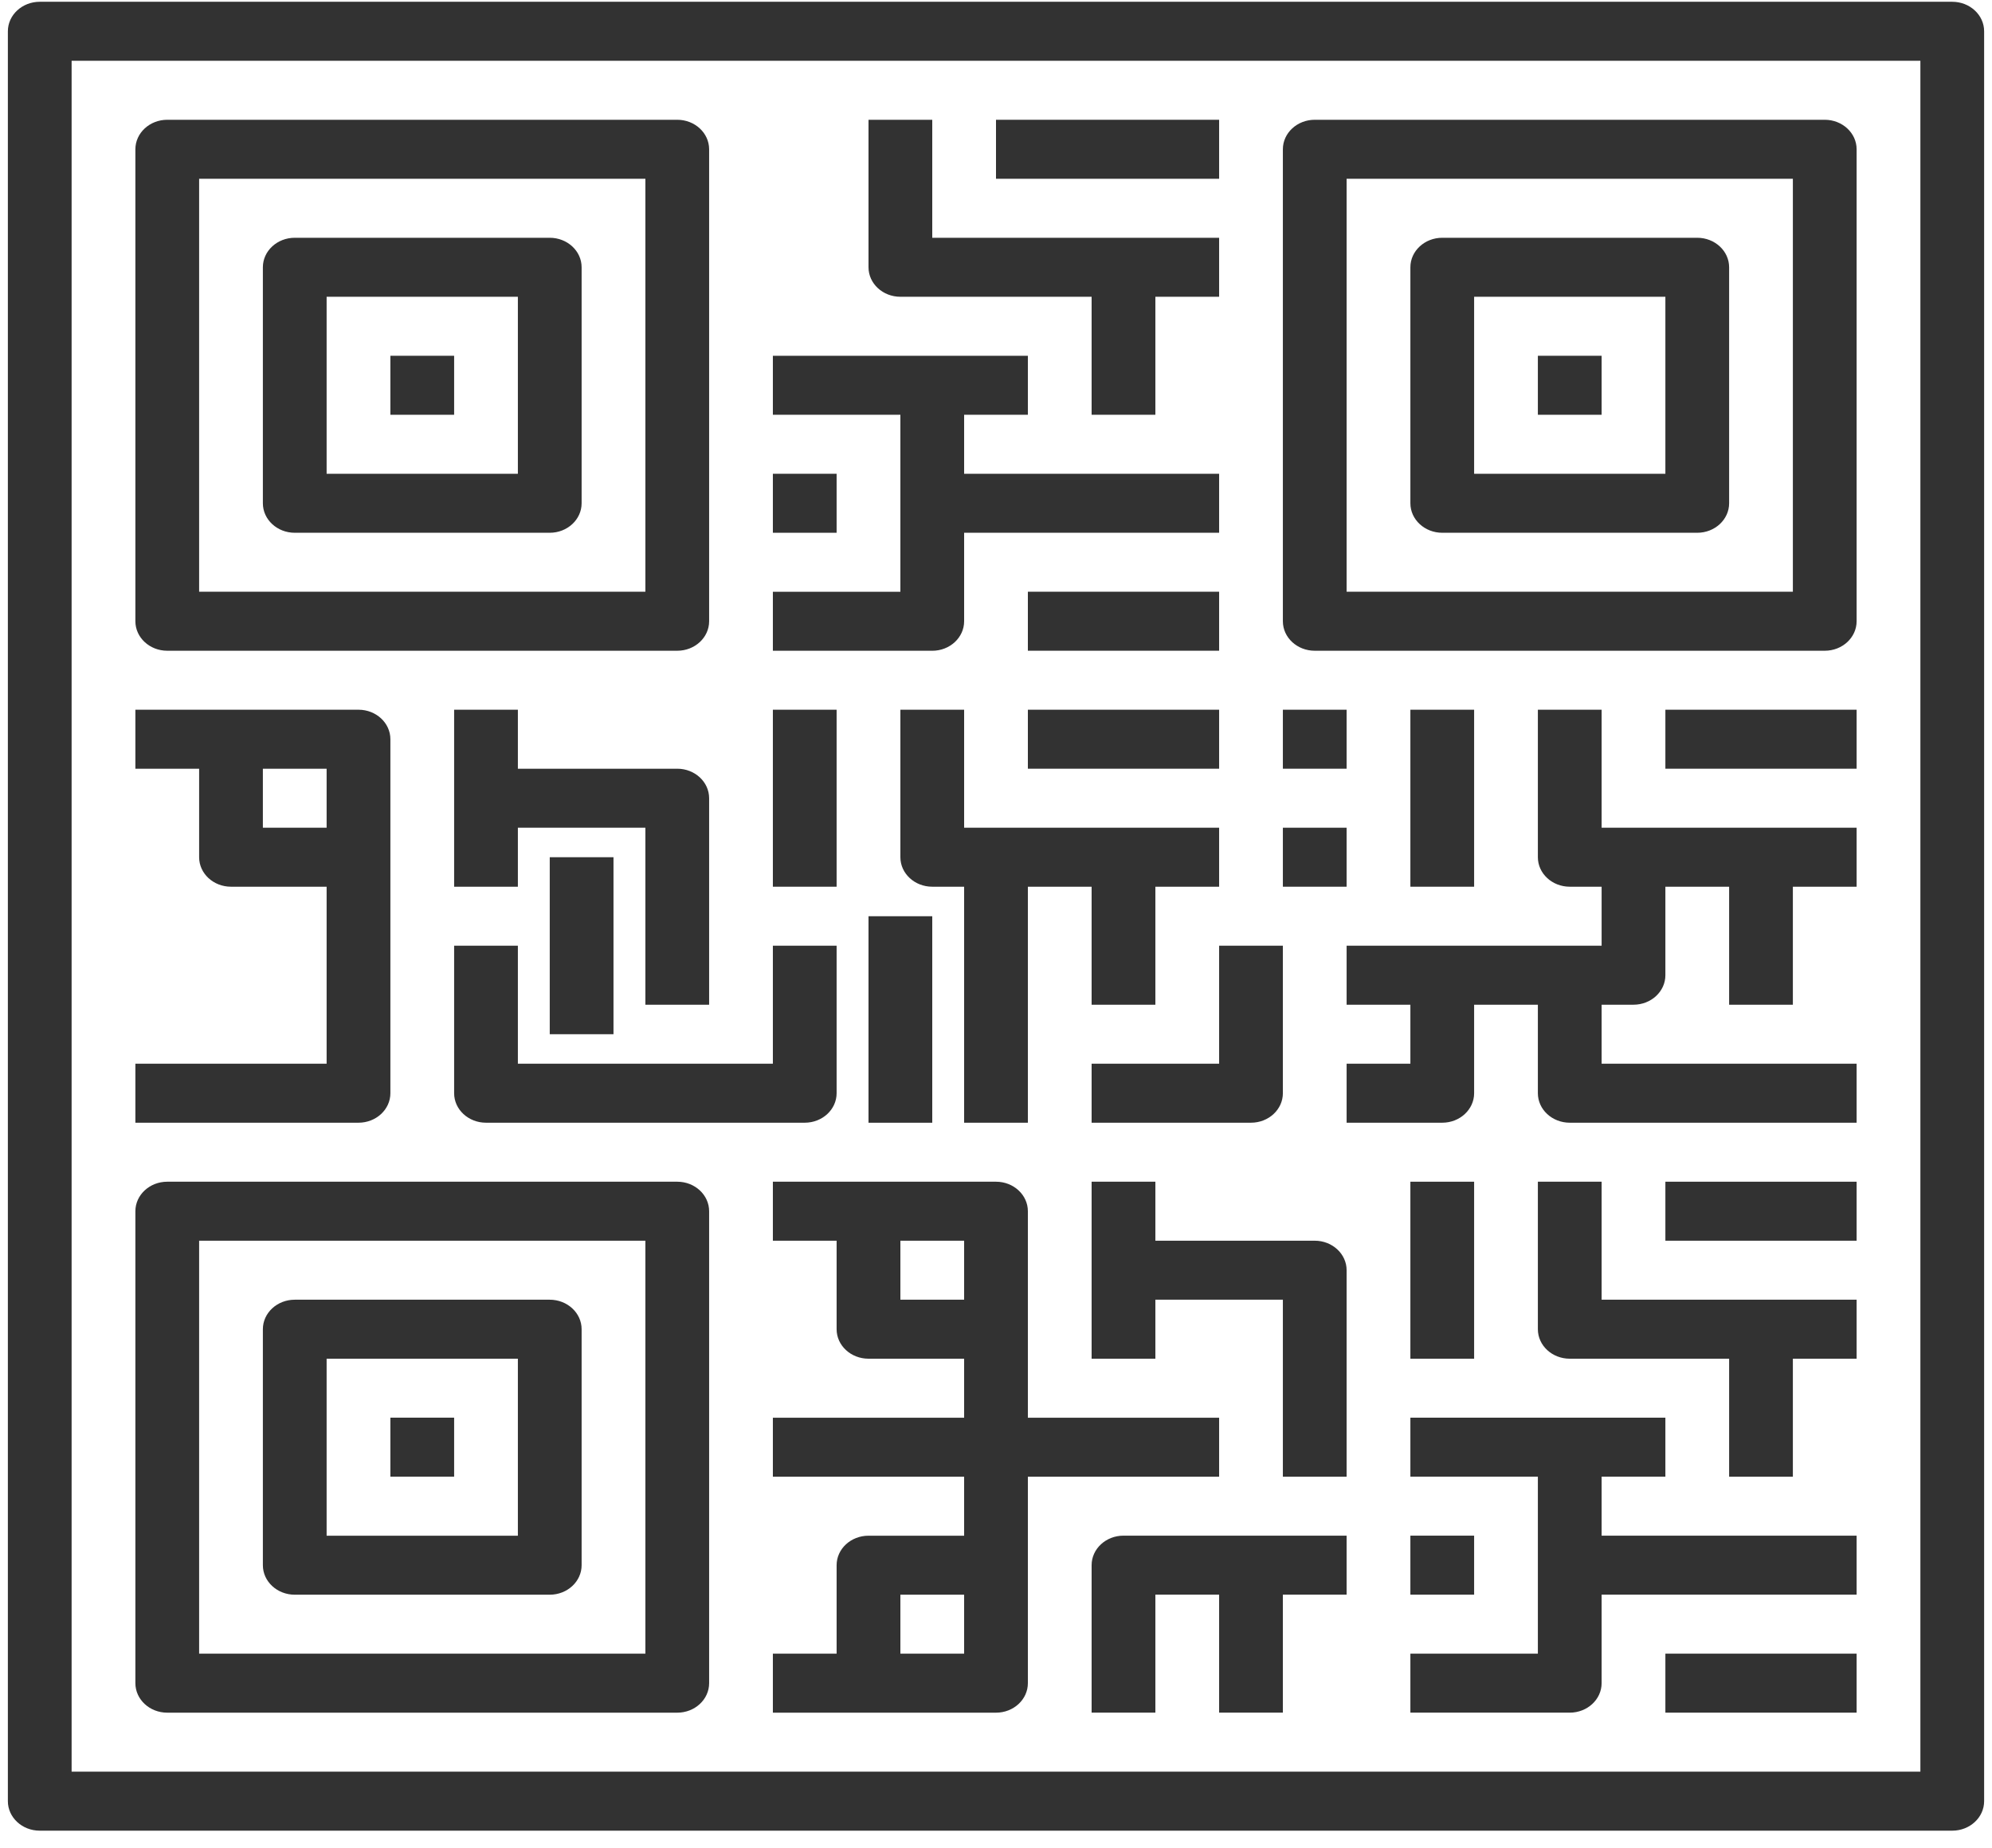 <svg width="83" height="77" viewBox="0 0 83 77" fill="none" xmlns="http://www.w3.org/2000/svg">
<path d="M81.344 0.074H1.656C0.923 0.074 0.328 0.625 0.328 1.303V75.04C0.328 75.718 0.923 76.269 1.656 76.269H81.344C82.077 76.269 82.672 75.718 82.672 75.04V1.303C82.672 0.625 82.077 0.074 81.344 0.074ZM80.016 73.811H2.984V2.532H80.016V73.811Z" fill="#323232"/>
<path d="M6.969 27.111H28.219C28.952 27.111 29.547 26.561 29.547 25.882V6.219C29.547 5.541 28.952 4.99 28.219 4.99H6.969C6.236 4.99 5.641 5.541 5.641 6.219V25.882C5.641 26.561 6.236 27.111 6.969 27.111ZM8.297 7.448H26.891V24.653H8.297V7.448Z" fill="#323232"/>
<path d="M22.906 9.906H12.281C11.548 9.906 10.953 10.457 10.953 11.135V20.967C10.953 21.645 11.548 22.196 12.281 22.196H22.906C23.639 22.196 24.234 21.645 24.234 20.967V11.135C24.234 10.457 23.639 9.906 22.906 9.906ZM21.578 19.738H13.609V12.364H21.578V19.738Z" fill="#323232"/>
<path d="M6.969 71.353H28.219C28.952 71.353 29.547 70.803 29.547 70.124V50.461C29.547 49.783 28.952 49.232 28.219 49.232H6.969C6.236 49.232 5.641 49.783 5.641 50.461V70.124C5.641 70.803 6.236 71.353 6.969 71.353ZM8.297 51.69H26.891V68.895H8.297V51.69Z" fill="#323232"/>
<path d="M22.906 54.148H12.281C11.548 54.148 10.953 54.699 10.953 55.377V65.209C10.953 65.887 11.548 66.438 12.281 66.438H22.906C23.639 66.438 24.234 65.887 24.234 65.209V55.377C24.234 54.699 23.639 54.148 22.906 54.148ZM21.578 63.98H13.609V56.606H21.578V63.98Z" fill="#323232"/>
<path d="M54.781 27.111H76.031C76.764 27.111 77.359 26.561 77.359 25.882V6.219C77.359 5.541 76.764 4.99 76.031 4.99H54.781C54.048 4.99 53.453 5.541 53.453 6.219V25.882C53.453 26.561 54.048 27.111 54.781 27.111ZM56.109 7.448H74.703V24.653H56.109V7.448Z" fill="#323232"/>
<path d="M70.719 9.906H60.094C59.361 9.906 58.766 10.457 58.766 11.135V20.967C58.766 21.645 59.361 22.196 60.094 22.196H70.719C71.452 22.196 72.047 21.645 72.047 20.967V11.135C72.047 10.457 71.452 9.906 70.719 9.906ZM69.391 19.738H61.422V12.364H69.391V19.738Z" fill="#323232"/>
<path d="M41.5 4.99H50.797V7.448H41.5V4.99Z" fill="#323232"/>
<path d="M37.516 12.364H45.484V17.28H48.141V12.364H50.797V9.906H38.844V4.99H36.188V11.135C36.188 11.813 36.782 12.364 37.516 12.364Z" fill="#323232"/>
<path d="M32.203 19.738H34.859V22.196H32.203V19.738Z" fill="#323232"/>
<path d="M40.172 25.883V22.196H50.797V19.738H40.172V17.28H42.828V14.822H32.203V17.28H37.516V24.654H32.203V27.112H38.844C39.577 27.112 40.172 26.561 40.172 25.883Z" fill="#323232"/>
<path d="M42.828 24.652H50.797V27.11H42.828V24.652Z" fill="#323232"/>
<path d="M69.391 49.232H77.359V51.69H69.391V49.232Z" fill="#323232"/>
<path d="M66.734 49.232H64.078V55.377C64.078 56.056 64.673 56.606 65.406 56.606H72.047V61.522H74.703V56.606H77.359V54.148H66.734V49.232Z" fill="#323232"/>
<path d="M58.766 63.978H61.422V66.436H58.766V63.978Z" fill="#323232"/>
<path d="M66.734 61.52H69.391V59.062H58.766V61.52H64.078V68.894H58.766V71.352H65.406C66.139 71.352 66.734 70.801 66.734 70.123V66.436H77.359V63.978H66.734V61.52Z" fill="#323232"/>
<path d="M69.391 68.894H77.359V71.352H69.391V68.894Z" fill="#323232"/>
<path d="M16.266 59.062H18.922V61.52H16.266V59.062Z" fill="#323232"/>
<path d="M16.266 14.822H18.922V17.28H16.266V14.822Z" fill="#323232"/>
<path d="M64.078 14.822H66.734V17.28H64.078V14.822Z" fill="#323232"/>
<path d="M50.797 61.522V59.064H42.828V50.461C42.828 49.783 42.233 49.232 41.5 49.232H32.203V51.69H34.859V55.377C34.859 56.056 35.454 56.606 36.188 56.606H40.172V59.064H32.203V61.522H40.172V63.98H36.188C35.454 63.98 34.859 64.53 34.859 65.209V68.895H32.203V71.353H41.5C42.233 71.353 42.828 70.803 42.828 70.124V61.522H50.797ZM37.516 54.148V51.69H40.172V54.148H37.516ZM37.516 68.895V66.438H40.172V68.895H37.516Z" fill="#323232"/>
<path d="M45.484 65.207V71.352H48.141V66.436H50.797V71.352H53.453V66.436H56.109V63.978H46.812C46.079 63.978 45.484 64.529 45.484 65.207Z" fill="#323232"/>
<path d="M54.781 51.69H48.141V49.232H45.484V56.606H48.141V54.148H53.453V61.522H56.109V52.919C56.109 52.241 55.514 51.69 54.781 51.69Z" fill="#323232"/>
<path d="M58.766 49.232H61.422V56.606H58.766V49.232Z" fill="#323232"/>
<path d="M69.391 29.568H77.359V32.026H69.391V29.568Z" fill="#323232"/>
<path d="M66.734 29.568H64.078V35.713C64.078 36.392 64.673 36.942 65.406 36.942H66.734V39.4H56.109V41.858H58.766V44.316H56.109V46.774H60.094C60.827 46.774 61.422 46.223 61.422 45.545V41.858H64.078V45.545C64.078 46.223 64.673 46.774 65.406 46.774H77.359V44.316H66.734V41.858H68.062C68.796 41.858 69.391 41.307 69.391 40.629V36.942H72.047V41.858H74.703V36.942H77.359V34.484H66.734V29.568Z" fill="#323232"/>
<path d="M58.766 29.568H61.422V36.942H58.766V29.568Z" fill="#323232"/>
<path d="M42.828 29.568H50.797V32.026H42.828V29.568Z" fill="#323232"/>
<path d="M37.516 29.568V35.713C37.516 36.392 38.111 36.942 38.844 36.942H40.172V46.774H42.828V36.942H45.484V41.858H48.141V36.942H50.797V34.484H40.172V29.568H37.516Z" fill="#323232"/>
<path d="M16.266 45.545V30.797C16.266 30.119 15.671 29.568 14.938 29.568H5.641V32.026H8.297V35.713C8.297 36.392 8.892 36.942 9.625 36.942H13.609V44.316H5.641V46.774H14.938C15.671 46.774 16.266 46.223 16.266 45.545ZM10.953 34.484V32.026H13.609V34.484H10.953Z" fill="#323232"/>
<path d="M18.922 29.568V36.942H21.578V34.484H26.891V41.858H29.547V33.255C29.547 32.577 28.952 32.026 28.219 32.026H21.578V29.568H18.922Z" fill="#323232"/>
<path d="M32.203 29.568H34.859V36.942H32.203V29.568Z" fill="#323232"/>
<path d="M21.578 39.4H18.922V45.545C18.922 46.224 19.517 46.774 20.25 46.774H33.531C34.264 46.774 34.859 46.224 34.859 45.545V39.4H32.203V44.316H21.578V39.4Z" fill="#323232"/>
<path d="M22.906 35.713H25.562V43.087H22.906V35.713Z" fill="#323232"/>
<path d="M36.188 38.172H38.844V46.775H36.188V38.172Z" fill="#323232"/>
<path d="M50.797 44.316H45.484V46.774H52.125C52.858 46.774 53.453 46.224 53.453 45.545V39.4H50.797V44.316Z" fill="#323232"/>
<path d="M53.453 34.484H56.109V36.942H53.453V34.484Z" fill="#323232"/>
<path d="M53.453 29.568H56.109V32.026H53.453V29.568Z" fill="#323232"/>
</svg>

